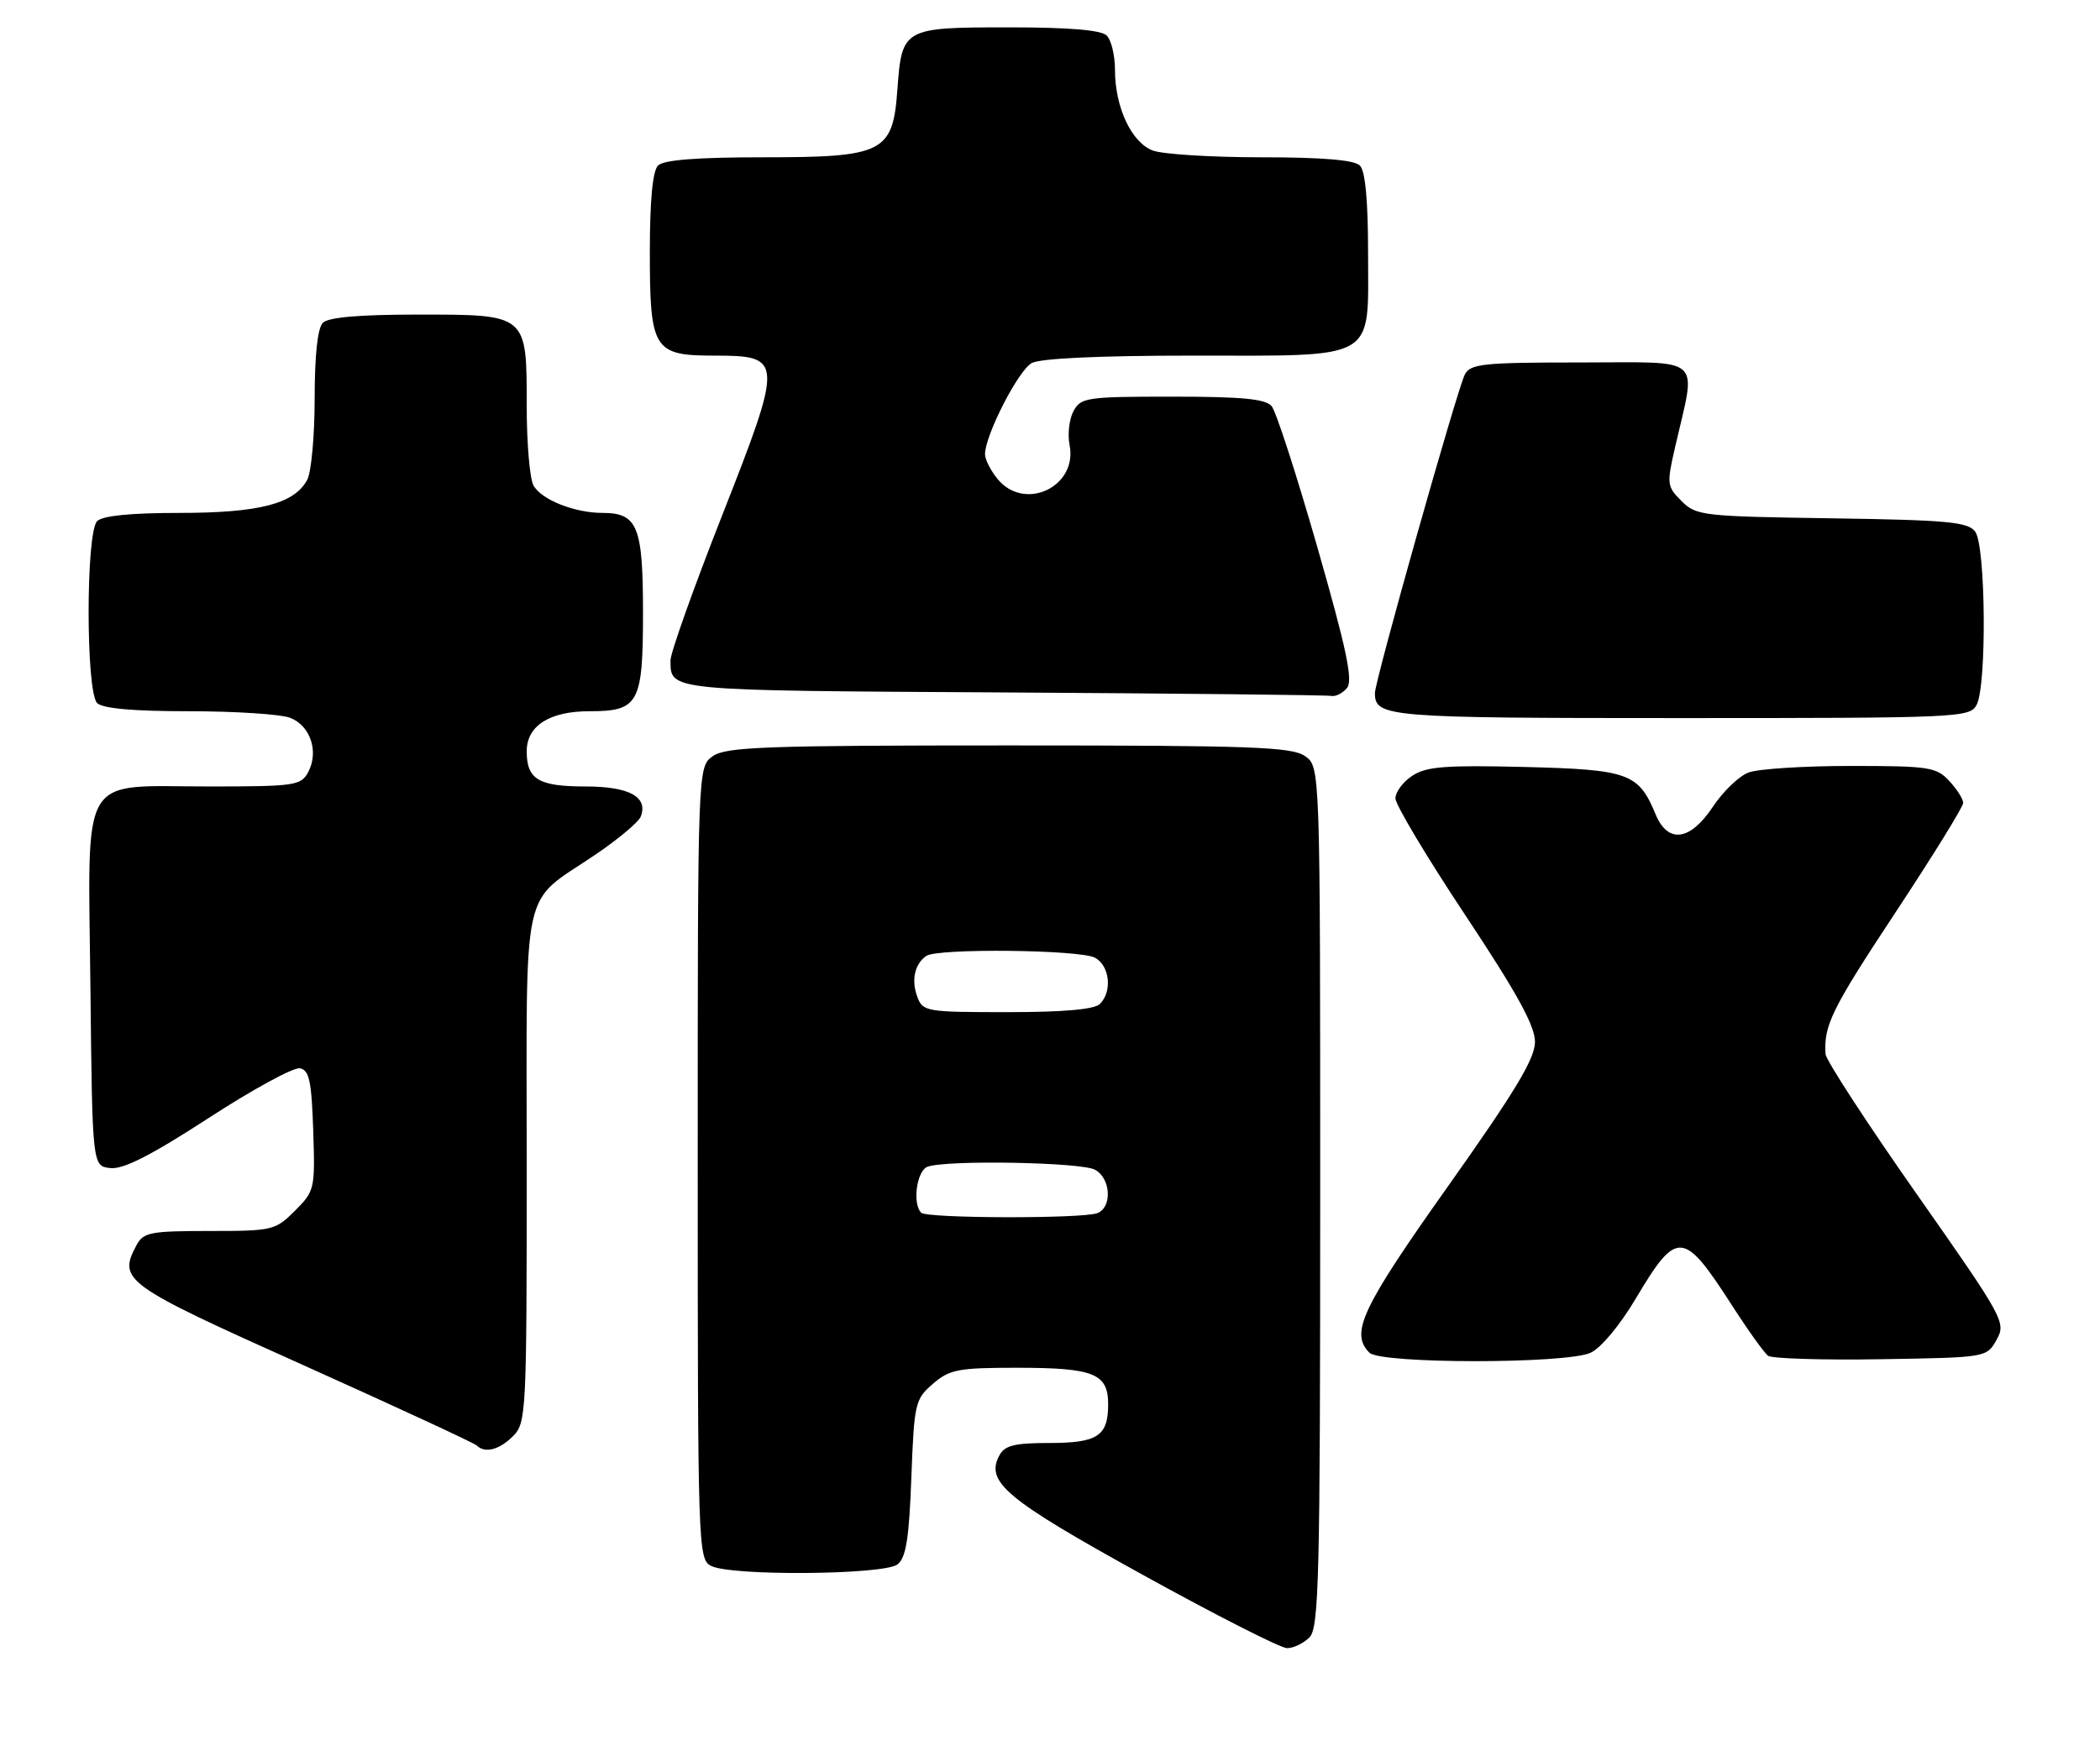 <?xml version="1.0" encoding="UTF-8" standalone="no"?>
<!DOCTYPE svg PUBLIC "-//W3C//DTD SVG 1.1//EN" "http://www.w3.org/Graphics/SVG/1.1/DTD/svg11.dtd" >
<svg xmlns="http://www.w3.org/2000/svg" xmlns:xlink="http://www.w3.org/1999/xlink" version="1.1" viewBox="0 0 307 256">
 <g >
 <path fill="currentColor"
d=" M 191.43 239.43 C 192.82 238.03 193.00 230.81 193.00 174.99 C 193.00 112.11 193.00 112.11 190.78 110.56 C 188.85 109.21 183.04 109.00 147.50 109.00 C 111.96 109.00 106.15 109.21 104.22 110.56 C 102.00 112.11 102.00 112.11 102.00 170.02 C 102.00 226.25 102.06 227.96 103.93 228.96 C 106.77 230.48 129.23 230.30 131.21 228.75 C 132.45 227.78 132.90 224.97 133.23 216.09 C 133.64 205.16 133.78 204.59 136.39 202.34 C 138.83 200.24 140.09 200.00 148.62 200.00 C 159.92 200.00 162.00 200.83 162.00 205.34 C 162.00 210.00 160.46 211.00 153.34 211.00 C 148.31 211.00 146.88 211.36 146.10 212.81 C 144.02 216.70 147.01 219.20 167.01 230.25 C 177.71 236.16 187.22 241.00 188.16 241.00 C 189.09 241.00 190.56 240.29 191.43 239.43 Z  M 75.00 210.00 C 76.93 208.07 77.00 206.67 77.00 170.69 C 77.00 128.03 76.03 132.45 87.07 124.95 C 90.40 122.69 93.37 120.20 93.67 119.41 C 94.78 116.52 91.99 115.00 85.58 115.00 C 78.73 115.00 77.00 113.96 77.00 109.86 C 77.00 106.13 80.33 104.00 86.15 104.00 C 93.40 104.00 94.00 102.88 94.00 89.50 C 94.00 76.96 93.20 75.00 88.08 75.00 C 83.98 75.00 79.10 73.05 77.98 70.96 C 77.44 69.95 77.00 64.75 77.00 59.39 C 77.00 45.88 77.14 46.00 61.05 46.00 C 52.54 46.00 48.01 46.39 47.20 47.20 C 46.43 47.97 46.00 51.93 46.00 58.27 C 46.00 63.69 45.51 69.04 44.92 70.15 C 43.04 73.67 37.90 75.00 26.23 75.00 C 19.14 75.00 14.99 75.41 14.20 76.20 C 12.54 77.86 12.54 101.14 14.20 102.80 C 15.00 103.60 19.45 104.00 27.63 104.00 C 34.36 104.00 41.01 104.43 42.41 104.96 C 45.38 106.09 46.65 109.92 45.05 112.91 C 44.00 114.87 43.10 115.00 30.58 115.00 C 11.37 115.00 12.88 112.43 13.22 144.50 C 13.50 170.50 13.50 170.50 16.12 170.80 C 18.01 171.02 22.03 168.98 30.47 163.50 C 36.91 159.31 42.93 156.03 43.84 156.21 C 45.21 156.47 45.55 158.07 45.79 165.30 C 46.07 173.86 46.01 174.15 43.12 177.04 C 40.25 179.91 39.85 180.00 30.61 180.00 C 22.01 180.00 20.96 180.20 19.97 182.05 C 17.21 187.21 18.05 187.82 44.28 199.59 C 57.90 205.71 69.34 211.01 69.69 211.36 C 70.88 212.55 72.99 212.01 75.00 210.00 Z  M 232.52 197.81 C 234.04 197.12 236.82 193.78 239.13 189.89 C 245.15 179.77 246.08 179.83 253.15 190.80 C 255.52 194.49 257.92 197.84 258.48 198.25 C 259.04 198.66 266.46 198.89 274.96 198.75 C 290.43 198.50 290.43 198.50 291.88 195.91 C 293.29 193.38 292.99 192.83 280.17 174.55 C 272.92 164.22 266.95 155.04 266.88 154.14 C 266.59 149.94 267.78 147.54 277.07 133.47 C 282.53 125.20 287.00 117.97 287.00 117.41 C 287.00 116.84 286.08 115.39 284.96 114.19 C 283.08 112.16 281.99 112.00 270.53 112.00 C 263.71 112.00 256.99 112.43 255.61 112.96 C 254.22 113.49 251.88 115.74 250.41 117.96 C 247.09 122.97 243.83 123.41 242.03 119.07 C 239.54 113.05 238.10 112.53 222.87 112.15 C 211.31 111.87 208.52 112.08 206.47 113.43 C 205.11 114.32 204.00 115.81 204.00 116.74 C 204.00 117.67 208.59 125.35 214.20 133.80 C 221.76 145.19 224.40 149.99 224.40 152.34 C 224.40 154.80 221.53 159.56 211.70 173.44 C 199.06 191.27 197.33 194.93 200.20 197.80 C 201.84 199.44 228.92 199.45 232.52 197.81 Z  M 288.96 103.07 C 290.47 100.25 290.30 79.78 288.75 77.73 C 287.68 76.32 284.71 76.04 267.78 75.79 C 248.88 75.51 247.96 75.41 245.82 73.26 C 243.67 71.12 243.64 70.79 244.91 65.26 C 248.00 51.82 249.32 53.00 231.14 53.00 C 216.85 53.00 214.97 53.19 214.15 54.75 C 213.05 56.84 201.00 99.53 201.00 101.34 C 201.00 104.86 202.72 105.00 245.66 105.00 C 286.43 105.00 287.97 104.93 288.96 103.07 Z  M 196.92 100.60 C 197.82 99.51 196.87 94.97 192.58 80.00 C 189.55 69.43 186.55 60.16 185.91 59.40 C 185.03 58.33 181.61 58.00 171.41 58.00 C 158.84 58.00 158.01 58.12 156.93 60.12 C 156.31 61.29 156.05 63.51 156.36 65.06 C 157.59 71.19 149.75 74.88 145.81 70.01 C 144.81 68.78 144.00 67.17 144.00 66.42 C 144.00 63.65 148.88 54.13 150.84 53.08 C 152.12 52.40 160.78 52.00 174.21 52.00 C 201.60 52.00 200.00 52.92 200.00 37.14 C 200.00 29.34 199.60 25.00 198.80 24.20 C 197.99 23.39 193.33 23.00 184.37 23.00 C 177.09 23.00 169.95 22.55 168.52 22.01 C 165.41 20.83 163.00 15.68 163.00 10.23 C 163.00 8.12 162.46 5.86 161.80 5.20 C 160.99 4.39 156.34 4.00 147.42 4.00 C 132.03 4.00 131.84 4.11 131.19 13.11 C 130.52 22.33 129.19 23.00 111.57 23.00 C 101.88 23.00 97.02 23.38 96.20 24.20 C 95.41 24.99 95.00 29.28 95.00 36.87 C 95.00 51.13 95.54 52.00 104.41 52.00 C 114.53 52.00 114.55 52.51 105.56 75.39 C 101.40 85.96 98.01 95.49 98.02 96.56 C 98.05 101.04 97.26 100.97 146.55 101.25 C 172.37 101.40 194.01 101.63 194.63 101.76 C 195.25 101.89 196.28 101.37 196.92 100.60 Z  M 134.67 177.33 C 133.36 176.02 134.01 171.21 135.58 170.61 C 138.24 169.59 158.01 169.93 160.07 171.04 C 162.40 172.28 162.63 176.54 160.42 177.39 C 158.26 178.22 135.50 178.17 134.67 177.33 Z  M 134.10 145.75 C 133.19 143.31 133.72 140.93 135.43 139.77 C 137.08 138.64 157.88 138.86 160.07 140.04 C 162.23 141.19 162.64 144.96 160.80 146.80 C 160.00 147.60 155.53 148.00 147.27 148.00 C 135.39 148.00 134.90 147.92 134.10 145.75 Z "/>
</g>
</svg>